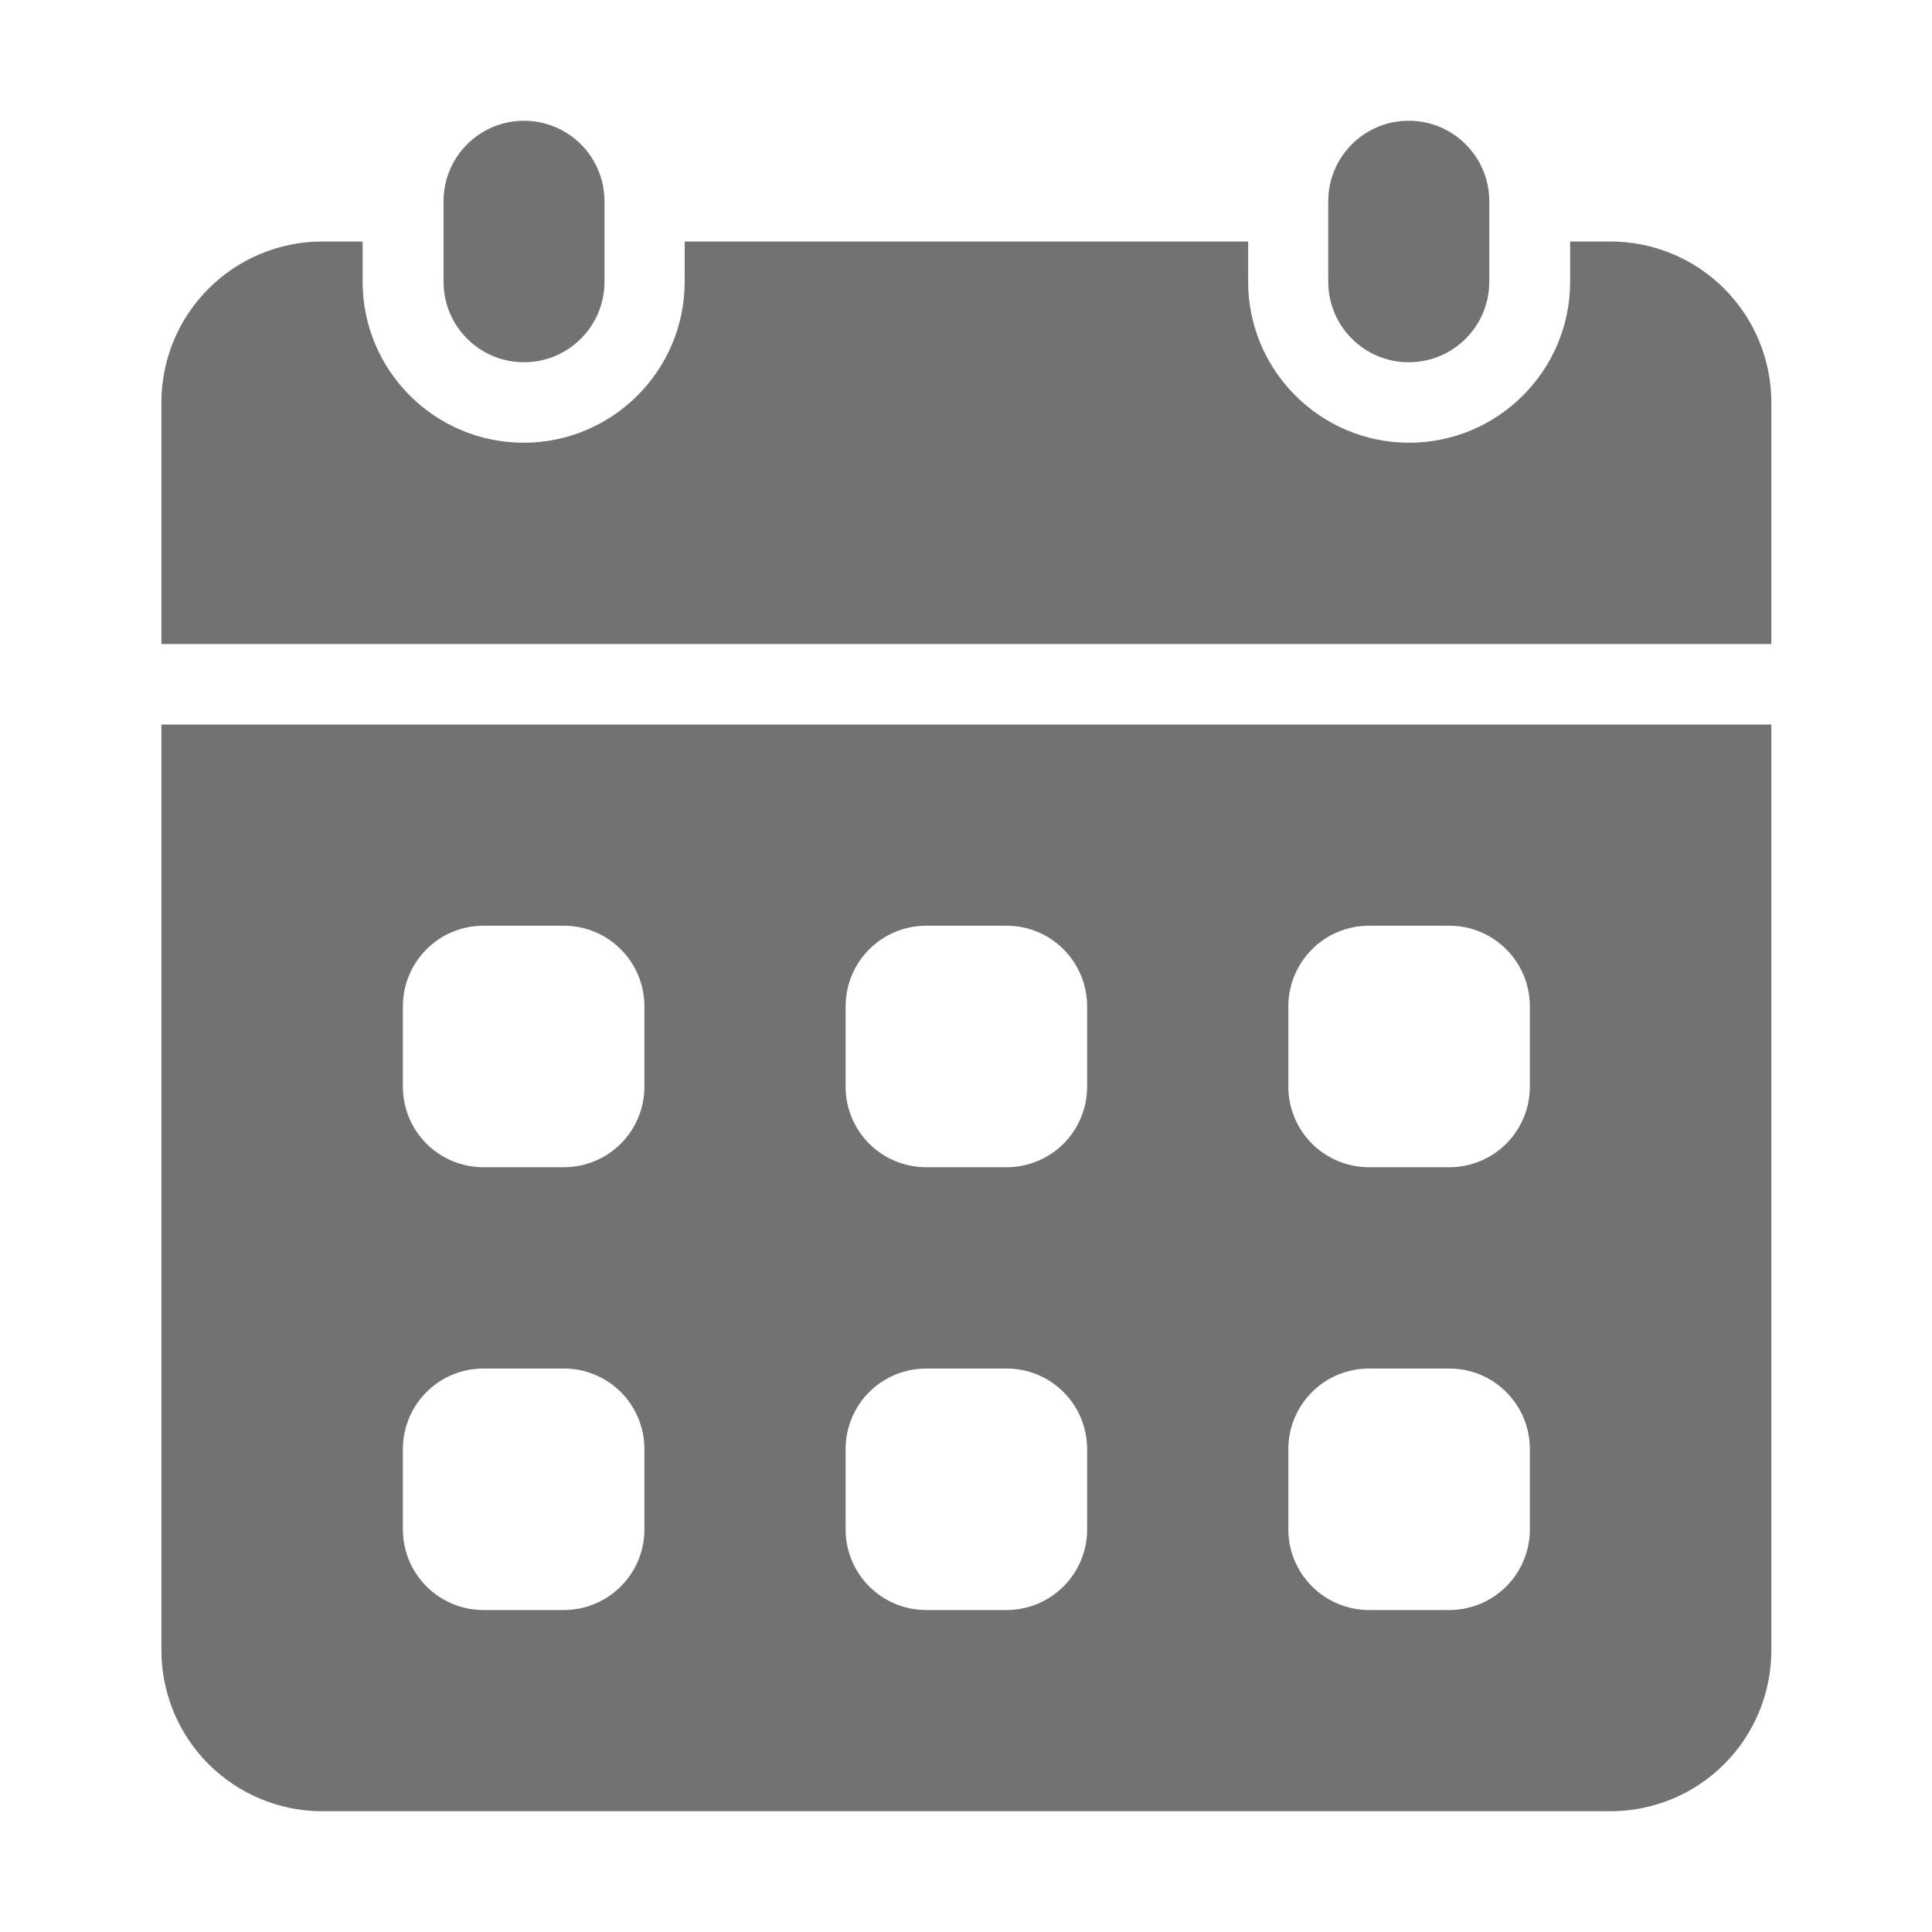 <svg width="26" height="26" viewBox="0 0 26 26" fill="none" xmlns="http://www.w3.org/2000/svg">
<path d="M8.135 2.708C8.135 2.11 7.65 1.625 7.052 1.625C6.454 1.625 5.969 2.11 5.969 2.708V3.792C5.969 4.39 6.454 4.875 7.052 4.875C7.65 4.875 8.135 4.39 8.135 3.792V2.708Z" fill="#141414" fill-opacity="0.6"/>
<path d="M20.042 2.708C20.042 2.11 19.557 1.625 18.958 1.625C18.36 1.625 17.875 2.11 17.875 2.708V3.792C17.875 4.39 18.36 4.875 18.958 4.875C19.557 4.875 20.042 4.39 20.042 3.792V2.708Z" fill="#141414" fill-opacity="0.6"/>
<path d="M2.172 9.75V22.208C2.172 22.783 2.4 23.334 2.806 23.74C3.213 24.147 3.764 24.375 4.339 24.375H21.672C22.247 24.375 22.798 24.147 23.204 23.74C23.61 23.334 23.838 22.783 23.838 22.208V9.75H2.172ZM8.672 20.583C8.672 20.871 8.558 21.146 8.355 21.349C8.151 21.552 7.876 21.667 7.589 21.667H6.505C6.218 21.667 5.942 21.552 5.739 21.349C5.536 21.146 5.422 20.871 5.422 20.583V19.5C5.422 19.213 5.536 18.937 5.739 18.734C5.942 18.531 6.218 18.417 6.505 18.417H7.589C7.876 18.417 8.151 18.531 8.355 18.734C8.558 18.937 8.672 19.213 8.672 19.5V20.583ZM8.672 14.625C8.672 14.912 8.558 15.188 8.355 15.391C8.151 15.594 7.876 15.708 7.589 15.708H6.505C6.218 15.708 5.942 15.594 5.739 15.391C5.536 15.188 5.422 14.912 5.422 14.625V13.542C5.422 13.254 5.536 12.979 5.739 12.776C5.942 12.572 6.218 12.458 6.505 12.458H7.589C7.876 12.458 8.151 12.572 8.355 12.776C8.558 12.979 8.672 13.254 8.672 13.542V14.625ZM14.63 20.583C14.63 20.871 14.516 21.146 14.313 21.349C14.11 21.552 13.834 21.667 13.547 21.667H12.463C12.176 21.667 11.901 21.552 11.697 21.349C11.494 21.146 11.38 20.871 11.38 20.583V19.5C11.38 19.213 11.494 18.937 11.697 18.734C11.901 18.531 12.176 18.417 12.463 18.417H13.547C13.834 18.417 14.11 18.531 14.313 18.734C14.516 18.937 14.63 19.213 14.63 19.5V20.583ZM14.63 14.625C14.63 14.912 14.516 15.188 14.313 15.391C14.11 15.594 13.834 15.708 13.547 15.708H12.463C12.176 15.708 11.901 15.594 11.697 15.391C11.494 15.188 11.38 14.912 11.38 14.625V13.542C11.38 13.254 11.494 12.979 11.697 12.776C11.901 12.572 12.176 12.458 12.463 12.458H13.547C13.834 12.458 14.11 12.572 14.313 12.776C14.516 12.979 14.63 13.254 14.63 13.542V14.625ZM20.588 20.583C20.588 20.871 20.474 21.146 20.271 21.349C20.068 21.552 19.793 21.667 19.505 21.667H18.422C18.135 21.667 17.859 21.552 17.656 21.349C17.453 21.146 17.338 20.871 17.338 20.583V19.5C17.338 19.213 17.453 18.937 17.656 18.734C17.859 18.531 18.135 18.417 18.422 18.417H19.505C19.793 18.417 20.068 18.531 20.271 18.734C20.474 18.937 20.588 19.213 20.588 19.5V20.583ZM20.588 14.625C20.588 14.912 20.474 15.188 20.271 15.391C20.068 15.594 19.793 15.708 19.505 15.708H18.422C18.135 15.708 17.859 15.594 17.656 15.391C17.453 15.188 17.338 14.912 17.338 14.625V13.542C17.338 13.254 17.453 12.979 17.656 12.776C17.859 12.572 18.135 12.458 18.422 12.458H19.505C19.793 12.458 20.068 12.572 20.271 12.776C20.474 12.979 20.588 13.254 20.588 13.542V14.625ZM23.838 8.667V5.417C23.838 4.842 23.61 4.291 23.204 3.885C22.798 3.478 22.247 3.25 21.672 3.25H21.13V3.792C21.13 4.987 20.159 5.958 18.963 5.958C17.769 5.958 16.797 4.987 16.797 3.792V3.25H9.214V3.792C9.214 4.987 8.242 5.958 7.047 5.958C5.852 5.958 4.88 4.987 4.88 3.792V3.25H4.339C3.764 3.25 3.213 3.478 2.806 3.885C2.4 4.291 2.172 4.842 2.172 5.417V8.667H23.838Z" fill="#141414" fill-opacity="0.6"/>
</svg>
